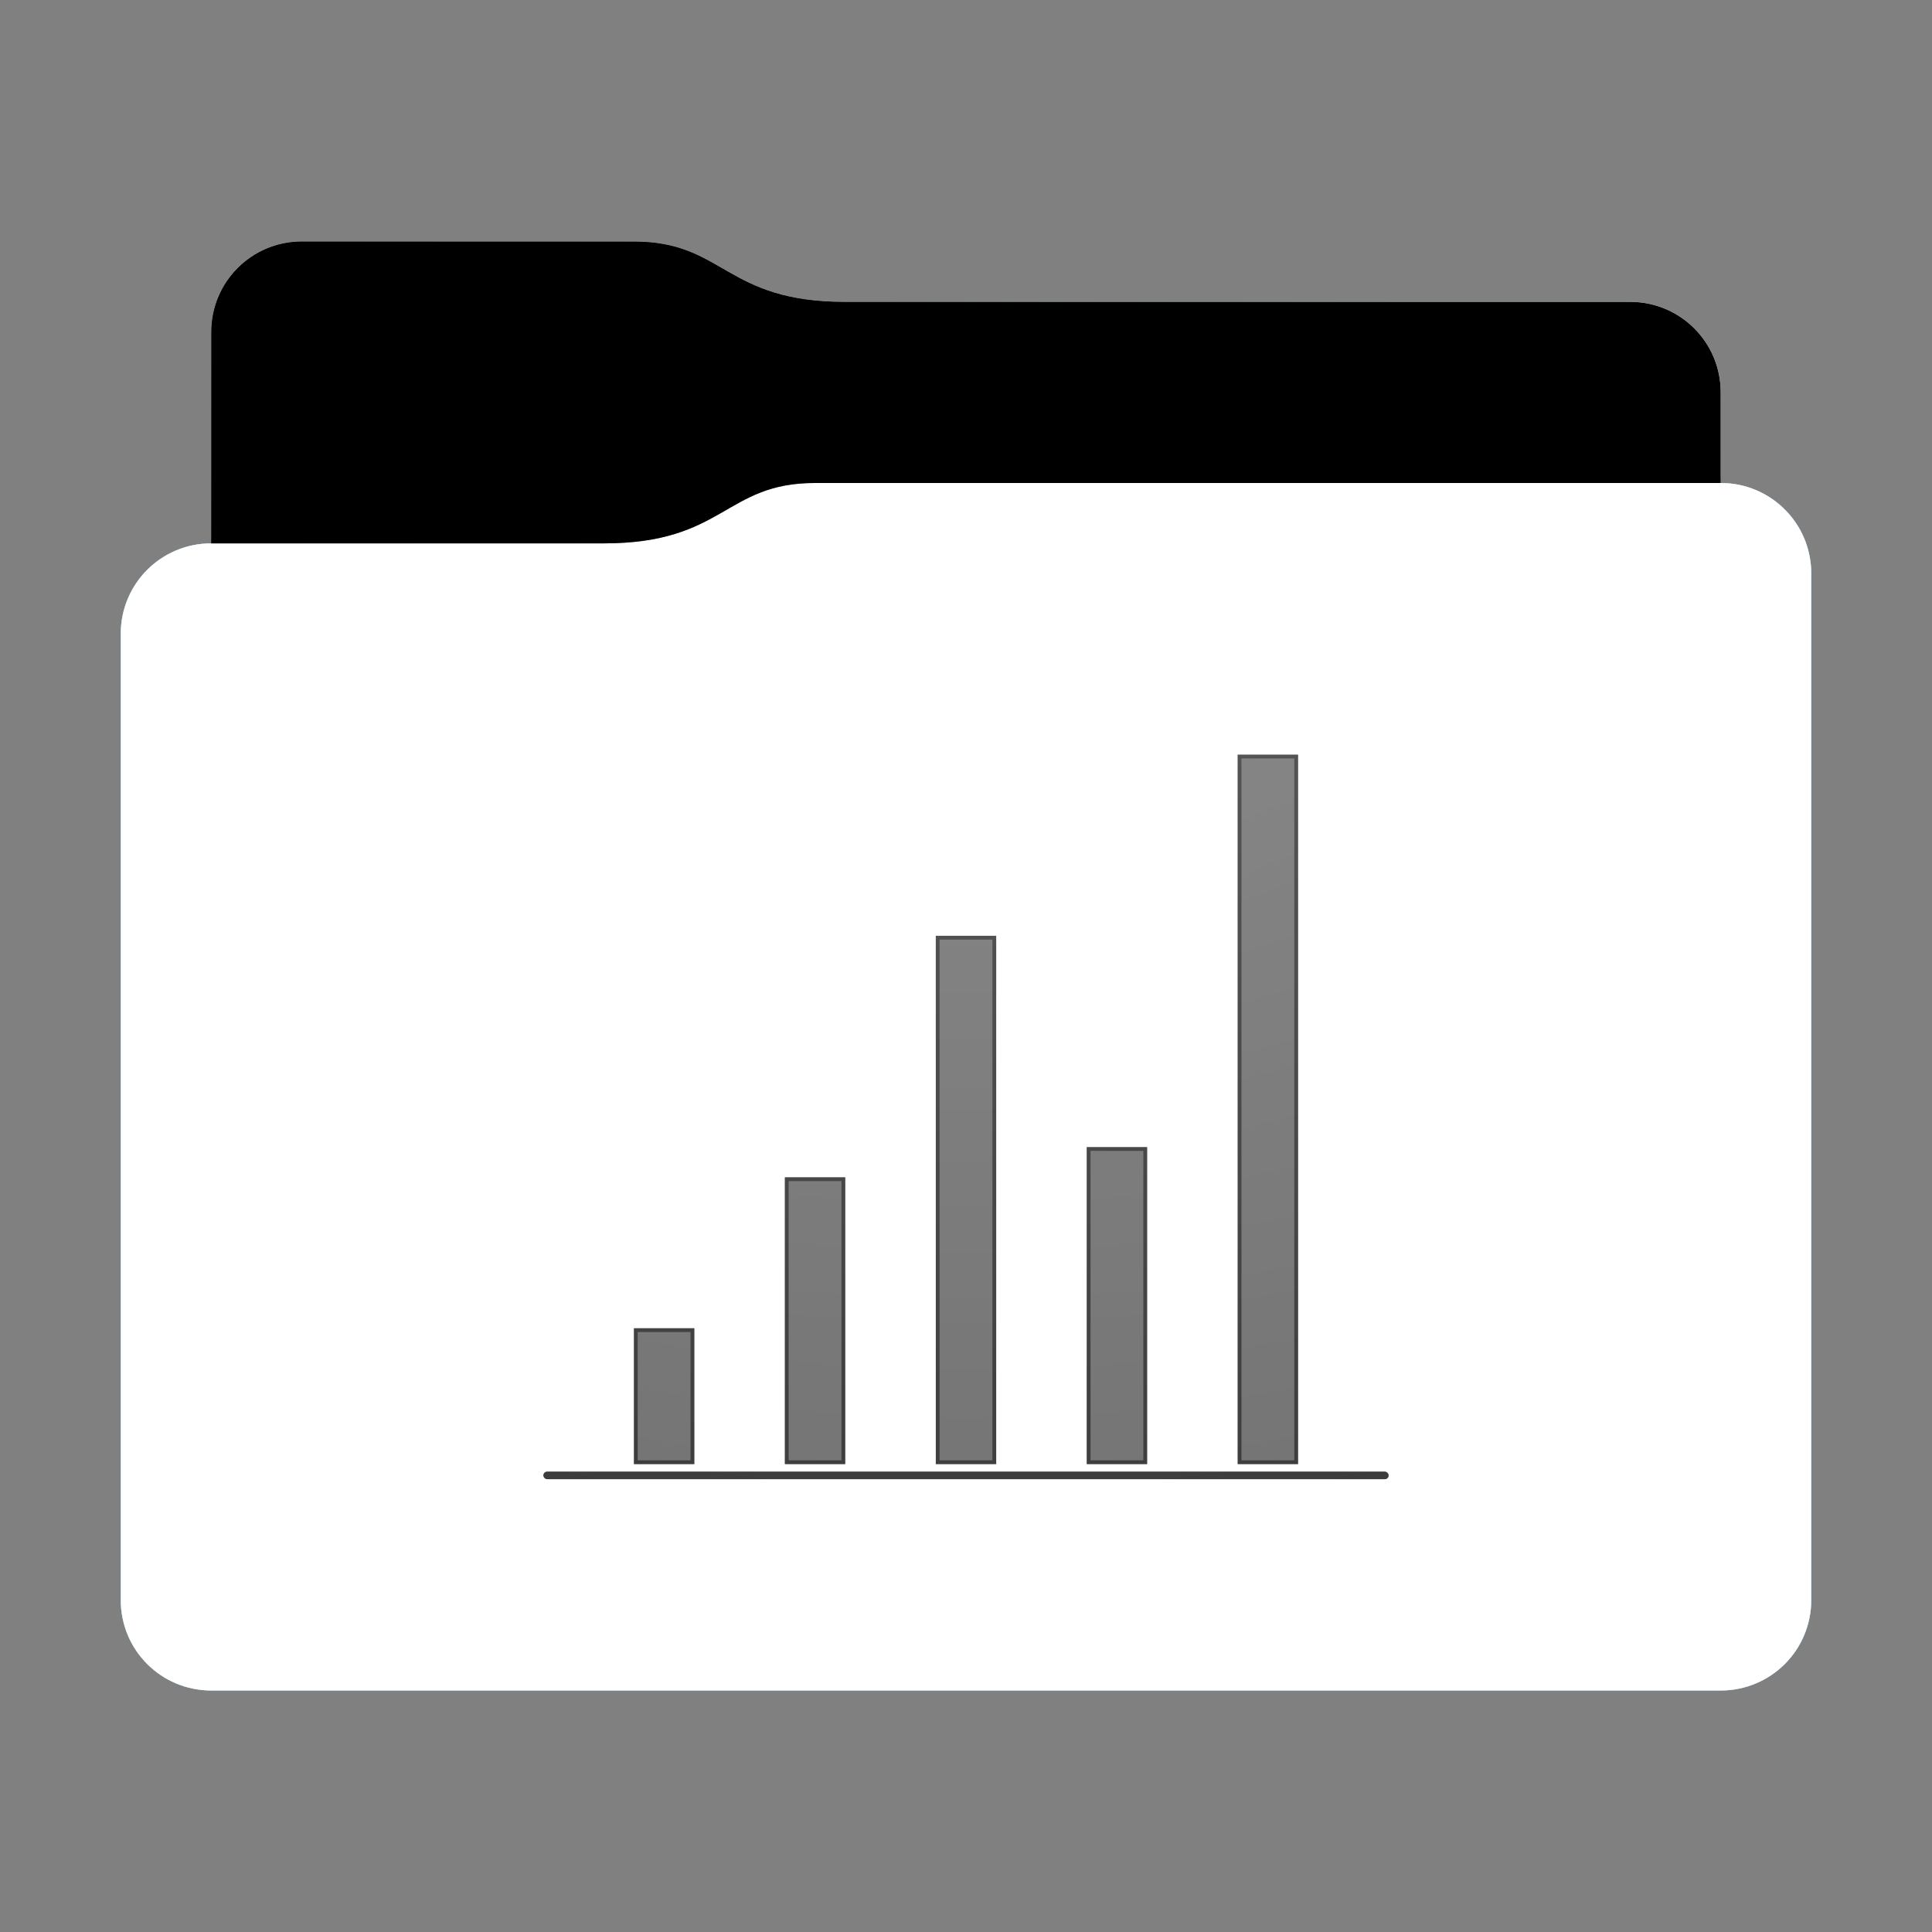 <svg height="256" version="1.1" width="256" xmlns="http://www.w3.org/2000/svg" xmlns:svg="http://www.w3.org/2000/svg" xmlns:xlink="http://www.w3.org/1999/xlink">
<rect width="100%" height="100%" fill="#808080" stroke="none"/>
<defs id="primary-definitions">
<style id="current-color-scheme" type="text/css">
      .ColorScheme-Text           { color:#fff; }
      .ColorScheme-Background     { color:#111; }
      .ColorScheme-Highlight      { color:#3daefd; }
      .ColorScheme-ViewBackground { color:#000; }
      .ColorScheme-PositiveText   { color:#27ae60; }
      .ColorScheme-NeutralText    { color:#f67400; }
      .ColorScheme-NegativeText   { color:#da4453; }
    </style>
<style id="extended-color-scheme" type="text/css">
      .ExScheme-Black     { color:#3e3e3e; }
      .ExScheme-White     { color:#fcfcfc; }
      .ExScheme-Grey-1    { color:#cfd5d5; }
      .ExScheme-Grey-2    { color:#909c9c; }
      .ExScheme-Grey-3    { color:#536161; }
      .ExScheme-Red-1     { color:#ffafa5; }
      .ExScheme-Red-2     { color:#bf4231; }
      .ExScheme-Red-3     { color:#4d2f2b; }
      .ExScheme-Green-1   { color:#abf9c7; }
      .ExScheme-Green-2   { color:#3bb566; }
      .ExScheme-Green-3   { color:#377d50; }
      .ExScheme-Blue-1    { color:#abdaf9; }
      .ExScheme-Blue-2    { color:#3daefd; }
      .ExScheme-Blue-3    { color:#2b3c4d; }
      .ExScheme-Yellow-1  { color:#faffa5; }
      .ExScheme-Yellow-2  { color:#cac726; }
      .ExScheme-Yellow-3  { color:#4b4d2b; }
      .ExScheme-Orange-1  { color:#ffdaa5; }
      .ExScheme-Orange-2  { color:#ff9701; }
      .ExScheme-Orange-3  { color:#4d372b; }
      .ExScheme-Brown-1   { color:#e9d6bb; }
      .ExScheme-Brown-2   { color:#997657; }
      .ExScheme-Brown-3   { color:#433a35; }
      .ExScheme-Purple-1  { color:#e2abf9; }
      .ExScheme-Purple-2  { color:#b401ff; }
      .ExScheme-Purple-3  { color:#432b4d; }
      .ExScheme-Cyan-1    { color:#b2f2e6; }
      .ExScheme-Cyan-2    { color:#31bfa6; }
      .ExScheme-Cyan-3    { color:#2b4d47; }
      .ExScheme-Magenta-1 { color:#f8a6d8; }
      .ExScheme-Magenta-2 { color:#f00091; }
      .ExScheme-Magenta-3 { color:#770048; }
    </style>
<linearGradient id="ugZ">
<stop offset="0"/>
<stop offset="1" stop-opacity="0"/>
</linearGradient>
<linearGradient id="uh0">
<stop offset="0" stop-color="#fff"/>
<stop offset="1" stop-color="#fff" stop-opacity="0"/>
</linearGradient>
<style class="toggle-enable-crease" type="text/css">
        .folder-crease { display: none; }
    </style><style class="toggle-manilla-folders" type="text/css">
        .folder-manilla { display: none; }
    </style><radialGradient cx=".5" cy="0" id="uh1" r="1" xlink:href="#uh0"/><linearGradient id="uh2" xlink:href="#ugZ" y1="1" y2=".5"/><path d="m 40,32 c -6.65,0 -12,5.35 -12,12 v 28 c -6.65,0 -12,5.35 -12,12 v 128 c 0,6.65 5.35,12 12,12 h 200 c 6.65,0 12,-5.35 12,-12 V 104 84 76 c 0,-6.65 -5.35,-12 -12,-12 V 52 c 0,-6.65 -5.35,-12 -12,-12 H 112 C 96,40 96,32 84,32 Z" id="uh3"></path><path d="m 40,32 c -6.65,0 -12,5.35 -12,12 v 28 h 52 c 16,0 16,-8 28,-8 H 228 V 52 c 0,-6.65 -5.35,-12 -12,-12 H 112 C 96,40 96,32 84,32 Z" id="uh4"></path></defs>
<g id="content" transform="translate(0,0)"><use class="folder-manilla ExScheme-Brown-1" fill="currentColor" href="#uh3"></use><use class="toggle-manilla-folders ColorScheme-Highlight" fill="currentColor" href="#uh3" id="primary-color"></use><use class="ColorScheme-Text" fill="currentColor" href="#uh3" opacity=".1"></use><g id="emblem" transform="translate(64,84)"><rect class="ColorScheme-Background" fill="currentColor" height="1" opacity=".6" ry=".5" stop-color="#000000" stroke-opacity=".16" width="112" x="8" y="111"/><path class="ColorScheme-Background" d="M 100 16 L 100 110 L 108 110 L 108 16 L 100 16 z M 60 40 L 60 110 L 68 110 L 68 40 L 60 40 z M 80 68 L 80 110 L 88 110 L 88 68 L 80 68 z M 40 72 L 40 110 L 48 110 L 48 72 L 40 72 z M 20 92 L 20 110 L 28 110 L 28 92 L 20 92 z " fill="currentColor" opacity=".6" stop-color="#000000" stroke-opacity=".16"/><rect class="ColorScheme-Background" fill="currentColor" height="1" opacity=".6" ry=".5" stop-color="#000000" stroke-opacity=".16" width="112" x="8" y="111"/><path class="ColorScheme-Background" d="M 100 16 L 100 110 L 108 110 L 108 16 L 100 16 z M 100.5 16.5 L 107.5 16.5 L 107.5 109.5 L 100.5 109.5 L 100.5 16.5 z M 60 40 L 60 110 L 68 110 L 68 40 L 60 40 z M 60.5 40.5 L 67.5 40.5 L 67.5 109.5 L 60.5 109.5 L 60.5 40.5 z M 80 68 L 80 110 L 88 110 L 88 68 L 80 68 z M 80.5 68.5 L 87.5 68.5 L 87.5 109.5 L 80.5 109.5 L 80.5 68.5 z M 40 72 L 40 110 L 48 110 L 48 72 L 40 72 z M 40.5 72.5 L 47.5 72.5 L 47.5 109.5 L 40.5 109.5 L 40.5 72.5 z M 20 92 L 20 110 L 28 110 L 28 92 L 20 92 z M 20.5 92.5 L 27.5 92.5 L 27.5 109.5 L 20.5 109.5 L 20.5 92.5 z " fill="currentColor" opacity=".6"/></g><use href="#uh4" opacity=".4"></use><use class="toggle-flat-design" fill="url(#uh2)" href="#uh4" opacity=".2"></use><path class="toggle-flat-design" d="M 108,64 C 96,64 96,72 80,72 H 28 c -6.65,0 -12,5.35 -12,12 v 128 c 0,6.65 5.35,12 12,12 h 200 c 6.65,0 12,-5.35 12,-12 V 104 84 76 c 0,-6.65 -5.35,-12 -12,-12 z" fill="url(#uh1)" opacity=".2"/><path class="folder-crease " d="m 16,176 v 8 h 36 c 2.2,0 4,-1.8 4,-4 0,-2.2 -1.8,-4 -4,-4 z m 188,0 c -2.2,0 -4,1.8 -4,4 0,2.2 1.8,4 4,4 h 36 v -8 z" opacity=".4"/><path class="ColorScheme-Text" d="m 16,211 v 1 c 0,6.65 5.35,12 12,12 h 200 c 6.65,0 12,-5.35 12,-12 v -1 c 0,6.65 -5.35,12 -12,12 H 28 c -6.65,0 -12,-5.35 -12,-12 z" fill="currentColor" opacity=".1"/><path class="ColorScheme-Text" d="m 16,211.5 v 0.5 c 0,6.65 5.35,12 12,12 h 200 c 6.65,0 12,-5.35 12,-12 v -0.5 c 0,6.65 -5.35,12 -12,12 H 28 c -6.65,0 -12,-5.35 -12,-12 z" fill="currentColor" opacity=".2"/><path d="M 108,64 C 96,64 96,72 80,72 H 28 c -6.65,0 -12,5.35 -12,12 v 1 c 0,-6.65 5.35,-12 12,-12 h 52 c 16,0 16,-8 28,-8 h 120 c 6.65,0 12,5.35 12,12 v -1 c 0,-6.65 -5.35,-12 -12,-12 z" fill="#fff" opacity=".1"/><path d="M 108,64 C 96,64 96,72 80,72 H 28 c -6.65,0 -12,5.35 -12,12 v 0.5 c 0,-6.65 5.35,-12 12,-12 h 52 c 16,0 16,-8 28,-8 h 120 c 6.65,0 12,5.35 12,12 V 76 c 0,-6.65 -5.35,-12 -12,-12 z" fill="#fff" opacity=".2"/><path d="M 108,63 C 96,63 96,71 80,71 H 28 v 1 h 52 c 16,0 16,-8 28,-8 h 120 v -1 z" opacity=".1"/><path d="m 108,63.5 c -12,0 -12,8 -28,8 H 28 V 72 h 52 c 16,0 16,-8 28,-8 h 120 v -0.5 z" opacity=".2"/></g>
</svg>
